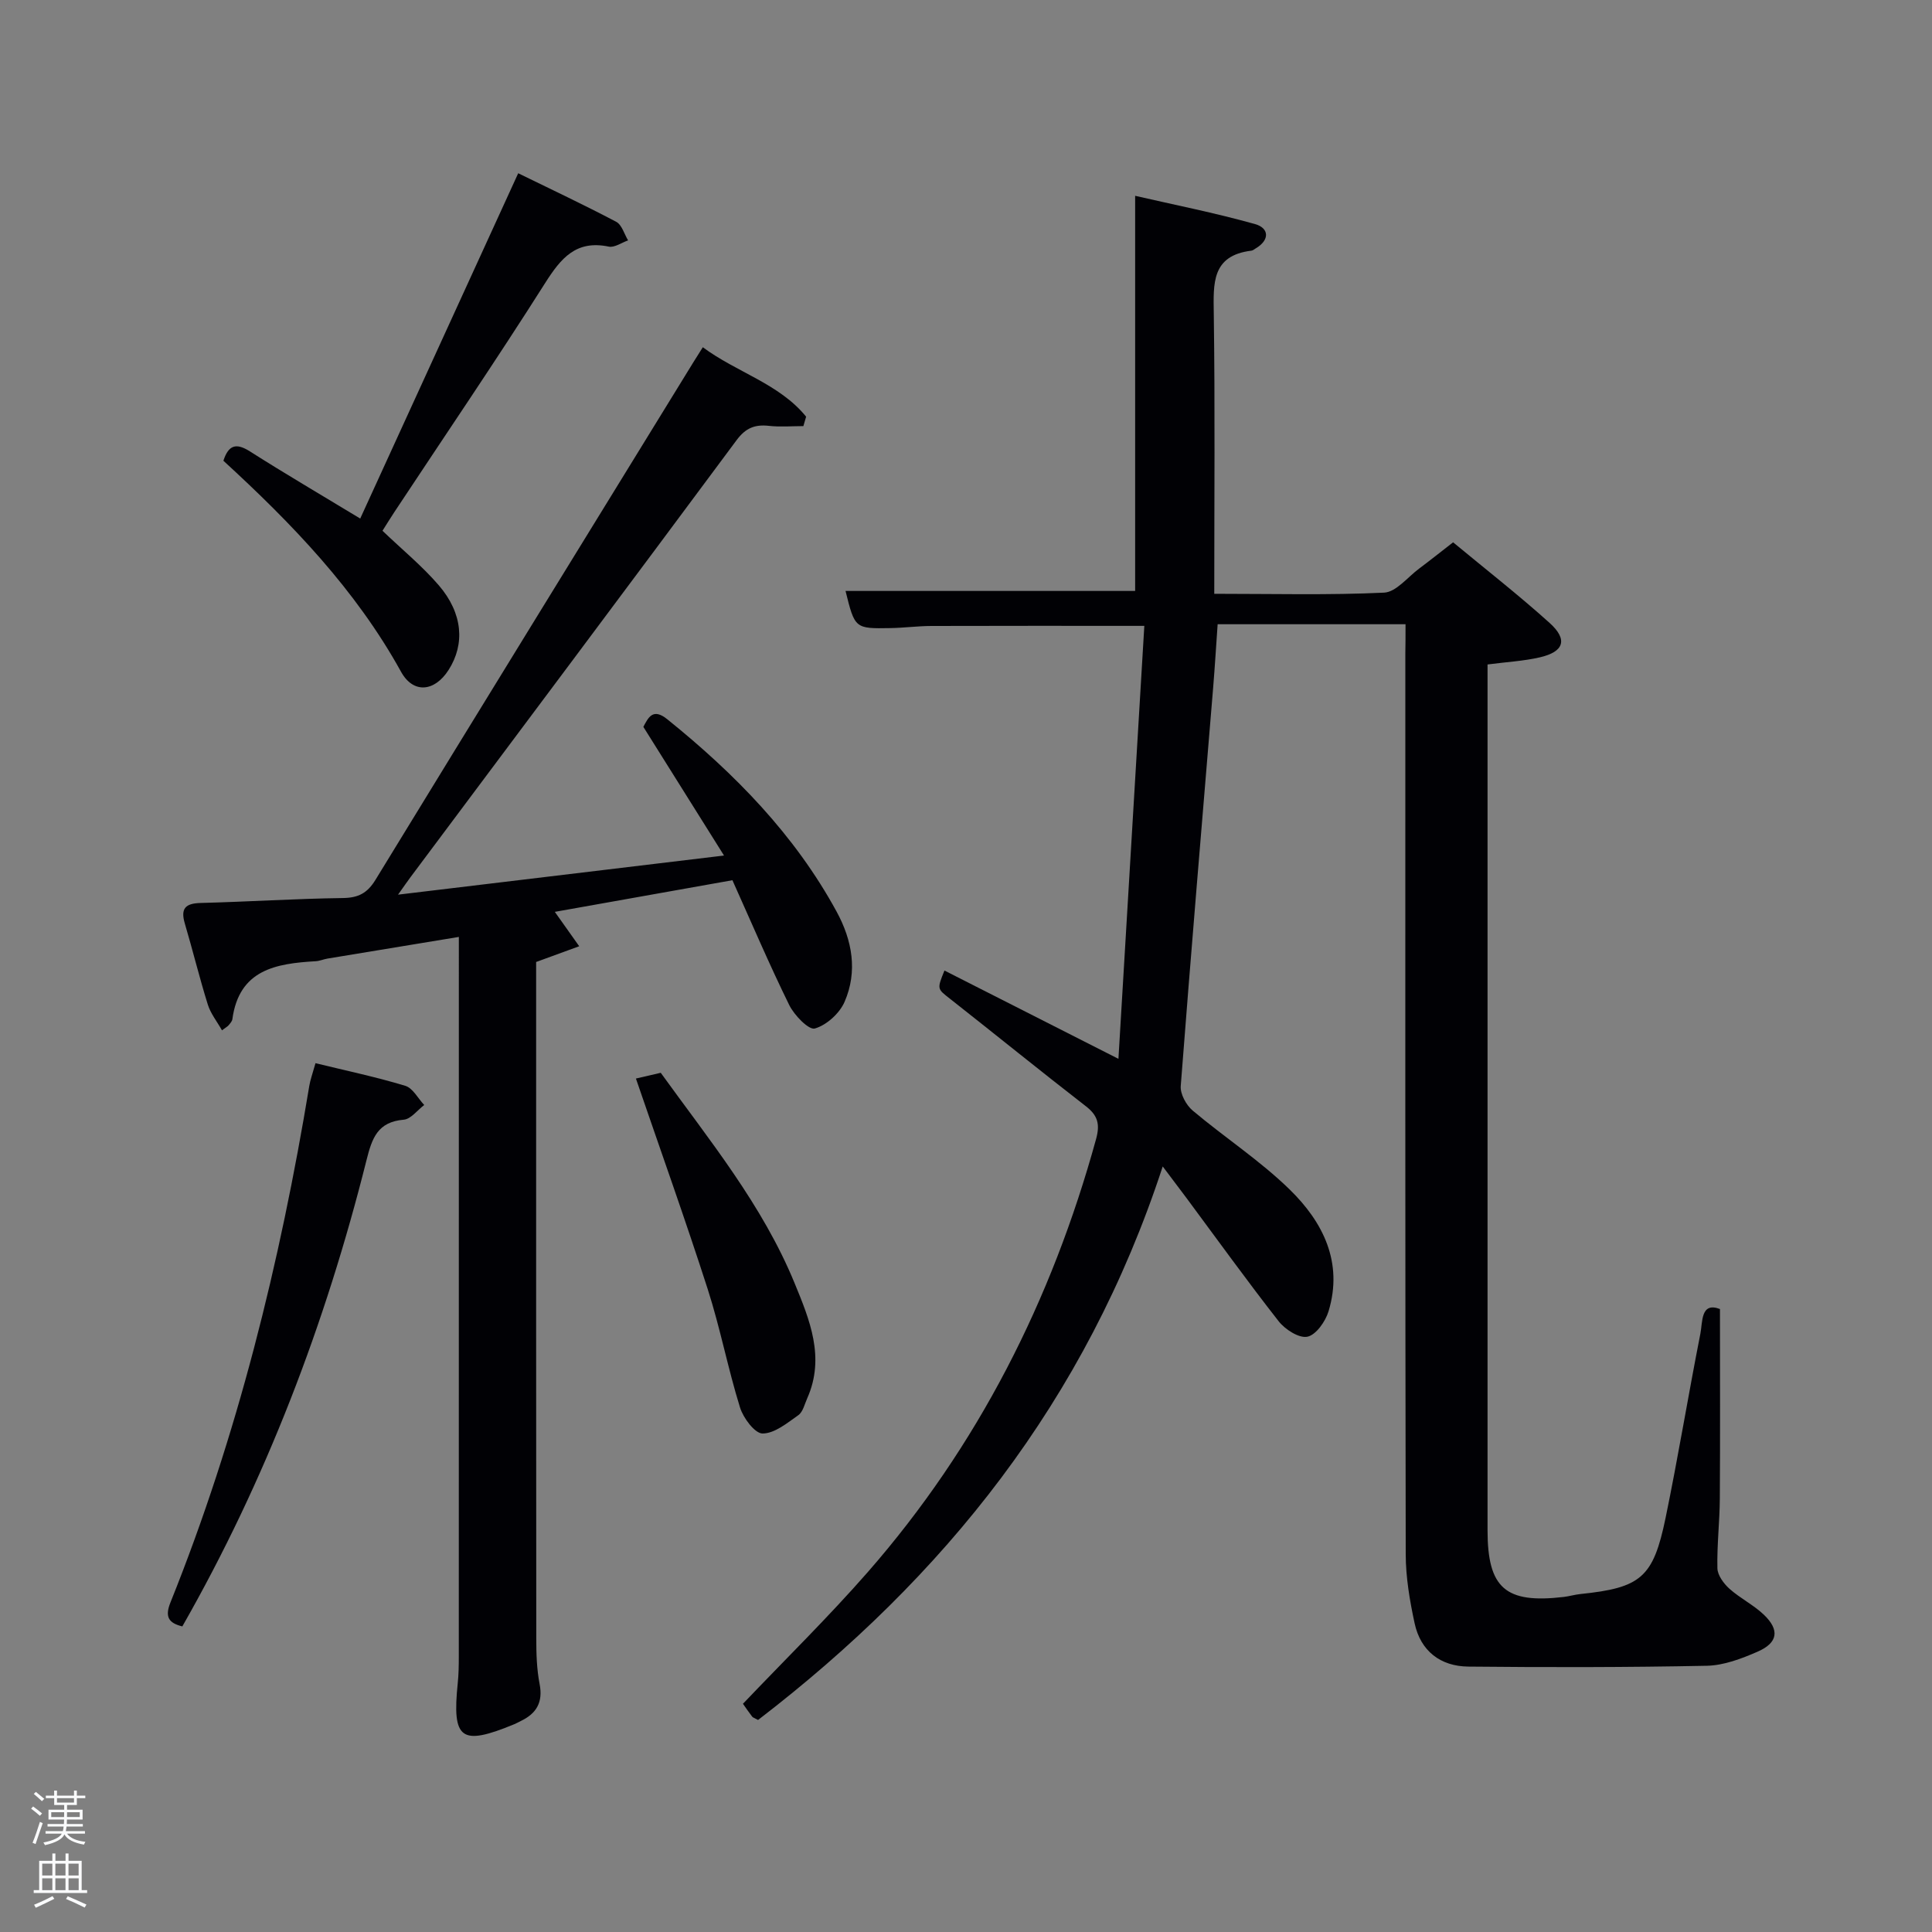 <svg enable-background="new 0 0 400 400" viewBox="0 0 400 400" xmlns="http://www.w3.org/2000/svg"><rect x="0" y="0" width="400" height="400" fill="#808080" stroke="none"/><path d="m6.44 374.46.42-.45c.65.47 1.27.95 1.85 1.44l-.45.49c-.65-.56-1.25-1.06-1.82-1.48m.93 7.33-.63-.26c.55-1.36 1.05-2.8 1.52-4.33.19.1.38.19.59.27-.46 1.29-.95 2.73-1.48 4.32m-.38-10.38.44-.42c.43.34 1.01.82 1.74 1.44l-.49.49c-.53-.51-1.09-1.01-1.69-1.51m2.5.35h1.72v-1.04h.59v1.04h3.52v-1.04h.59v1.04h1.75v.53h-1.75v1.42h-2.03v.97h3.22v2.03h-3.24c0 .35-.01.66-.03.93h3.32v.53h-3.37c-.03.27-.08.58-.15.94h3.96v.53h-3.71c.67.92 1.93 1.48 3.79 1.68-.13.24-.23.44-.29.59-2.13-.38-3.48-1.08-4.04-2.12-.43.97-1.77 1.72-4.03 2.23-.09-.19-.2-.37-.33-.55 2.1-.42 3.37-1.03 3.81-1.83h-3.36v-.53h3.58c.08-.29.13-.61.16-.94h-3.33v-.53h3.39c.02-.27.04-.58.04-.93h-3.23v-2.03h3.25v-.97h-2.07v-1.42h-1.73zm1.12 3.44v1h2.65c.01-.3.02-.44.02-.4v-.25-.35zm1.19-2h3.52v-.91h-3.52zm4.71 2h-2.63v.59c0 .15-.01.28-.01.4h2.64z" fill="#fafbfc"/><path d="m13.56 383.74h.63v1.52h2.72v6.07h1.13v.6h-11.06v-.6h1.13v-6.07h2.73v-1.52h.63v1.52h2.1v-1.52zm-2.69 8.83.38.56c-1.24.63-2.53 1.25-3.85 1.85-.1-.21-.21-.42-.34-.63 1.36-.55 2.63-1.15 3.81-1.78m-2.13-4.27h2.1v-2.45h-2.1zm0 3.04h2.1v-2.46h-2.1zm2.72-3.04h2.1v-2.45h-2.1zm0 3.04h2.1v-2.46h-2.1zm6.07 3.6c-1.41-.71-2.7-1.3-3.86-1.78l.35-.56c1.45.62 2.75 1.19 3.88 1.72zm-1.25-9.09h-2.1v2.45h2.1zm-2.09 5.49h2.1v-2.46h-2.1z" fill="#fafbfc"/><g fill="#010105"><path d="m291 129.24c-13.09 0-25.69 0-38.9 0-.31 4.36-.57 8.75-.93 13.14-2.27 27.48-4.6 54.96-6.71 82.46-.13 1.66 1.13 3.96 2.47 5.09 6.6 5.56 13.93 10.34 20.08 16.34 6.9 6.73 11.12 15.1 8.05 25.22-.64 2.1-2.58 4.88-4.37 5.26-1.72.37-4.62-1.49-5.95-3.19-6.56-8.37-12.77-17.01-19.11-25.55-1.38-1.86-2.79-3.71-4.9-6.51-15.91 48.62-45.29 85.05-83.78 114.6-.7-.39-1.07-.48-1.24-.71-.7-.91-1.34-1.87-1.89-2.64 8.73-9.17 17.65-17.9 25.85-27.27 22.82-26.11 38.08-56.29 47.26-89.65.83-3 .4-4.85-2.08-6.77-9.46-7.33-18.76-14.88-28.17-22.28-2.64-2.07-2.71-1.97-1.14-5.84 11.65 5.91 23.28 11.81 36.02 18.28 1.81-30.31 3.58-59.93 5.36-89.64-15.57 0-29.83-.03-44.09.02-2.82.01-5.63.39-8.45.44-7.39.13-7.39.1-9.32-7.69h59.96c0-26.89 0-53.92 0-81.81 7.98 1.84 16.51 3.52 24.84 5.86 2.88.81 3.1 3.28.1 5.04-.29.17-.57.43-.88.46-8.25 1.01-7.87 6.78-7.78 13.06.27 19.12.1 38.24.1 57.98 12.32 0 23.76.3 35.16-.24 2.49-.12 4.86-3.19 7.23-4.96 2.25-1.68 4.44-3.43 7.06-5.46 6.76 5.6 13.57 10.92 19.97 16.68 3.83 3.45 3.01 5.98-2.03 7.14-3.35.77-6.83.95-10.81 1.47v5.77 173.46c0 12.01 3.69 15.25 15.78 13.83 1.15-.14 2.28-.48 3.43-.6 12.52-1.3 15.09-3.36 17.65-15.76 2.61-12.66 4.7-25.43 7.2-38.12.49-2.47.04-6.66 4.06-5.13 0 13.37.06 26.3-.03 39.24-.03 4.81-.61 9.63-.5 14.44.04 1.45 1.31 3.17 2.49 4.23 2.21 1.98 4.99 3.34 7.13 5.38 3.32 3.17 2.92 5.83-1.34 7.67-3.31 1.44-6.96 2.83-10.49 2.9-16.45.33-32.91.34-49.36.17-5.76-.06-9.88-3.21-11.12-8.97-1.01-4.68-1.83-9.51-1.84-14.27-.12-62.15-.08-124.31-.08-186.46.04-1.97.04-3.92.04-6.11z"/><path d="m151.64 182.24c-12.41 2.21-24.28 4.32-36.77 6.55 1.66 2.34 3.02 4.26 5.05 7.12-3.16 1.16-5.78 2.11-8.92 3.26v4.59c0 45.15-.01 90.3.03 135.45 0 3.15.09 6.36.69 9.44.73 3.77-.63 6.1-3.88 7.66-.45.22-.88.47-1.34.66-11.07 4.57-12.93 3.22-11.73-8.47.19-1.82.22-3.66.22-5.49.01-48.32.01-96.64.01-144.95 0-1.14 0-2.29 0-4.08-9.38 1.54-18.31 3.01-27.23 4.49-.81.14-1.6.5-2.42.54-8.21.48-15.84 1.72-17.24 12-.06.45-.46.87-.77 1.25-.2.25-.52.41-1.38 1.06-1.03-1.83-2.36-3.48-2.94-5.35-1.73-5.54-3.1-11.18-4.75-16.75-.92-3.11.08-4.19 3.28-4.27 9.81-.25 19.61-.89 29.42-1.02 3.22-.04 5.08-1.01 6.78-3.79 21.85-35.74 43.83-71.41 65.78-107.1.6-.98 1.23-1.95 1.98-3.15 7 5.21 15.82 7.53 21.39 14.38-.19.65-.38 1.3-.57 1.95-2.38 0-4.78.21-7.12-.05-2.92-.33-4.84.44-6.7 2.95-22.42 30.21-44.97 60.31-67.49 90.45-.67.89-1.29 1.81-2.61 3.66 22.89-2.75 44.68-5.36 67.49-8.1-5.86-9.35-11.22-17.91-16.7-26.64 1.03-1.96 1.98-3.98 4.96-1.57 13.98 11.27 26.38 23.91 35.05 39.82 3.25 5.96 4.39 12.37 1.65 18.68-1.04 2.39-3.73 4.83-6.16 5.52-1.25.36-4.26-2.75-5.3-4.86-4.16-8.47-7.86-17.16-11.76-25.84z"/><path d="m79.19 109.89c4.1 3.93 8.25 7.32 11.68 11.32 4.96 5.79 5.42 12.15 2.01 17.49-2.9 4.54-7.31 4.98-9.85.38-9.4-17.02-22.65-30.73-36.78-43.69 1.07-3.27 2.63-3.75 5.5-1.93 7.15 4.55 14.46 8.83 22.83 13.9 10.9-23.81 21.66-47.33 32.71-71.49 6.81 3.33 13.63 6.54 20.29 10.05 1.17.62 1.66 2.53 2.46 3.85-1.34.46-2.81 1.54-4 1.29-6.77-1.41-9.9 2.38-13.18 7.55-10.14 16-20.81 31.67-31.26 47.48-.91 1.37-1.75 2.77-2.41 3.8z"/><path d="m65.32 220.12c6.47 1.58 12.61 2.87 18.6 4.69 1.56.48 2.62 2.6 3.91 3.97-1.41 1.06-2.75 2.91-4.24 3.04-5.4.46-6.56 3.79-7.71 8.38-8.48 33.82-20.8 66.15-38.13 96.53-2.87-.7-3.65-2-2.46-4.96 13.86-34.48 22.69-70.33 28.74-106.92.21-1.3.68-2.55 1.29-4.73z"/><path d="m131.66 223.3c1.64-.38 3.23-.75 5.14-1.19 10.05 13.93 21.05 27.35 27.69 43.5 3.13 7.61 6.4 15.44 2.63 23.91-.54 1.21-.88 2.8-1.84 3.48-2.3 1.62-4.91 3.79-7.4 3.79-1.6 0-3.99-3.2-4.67-5.39-2.5-8.06-4.09-16.41-6.67-24.45-4.67-14.5-9.81-28.86-14.88-43.65z"/></g></svg>